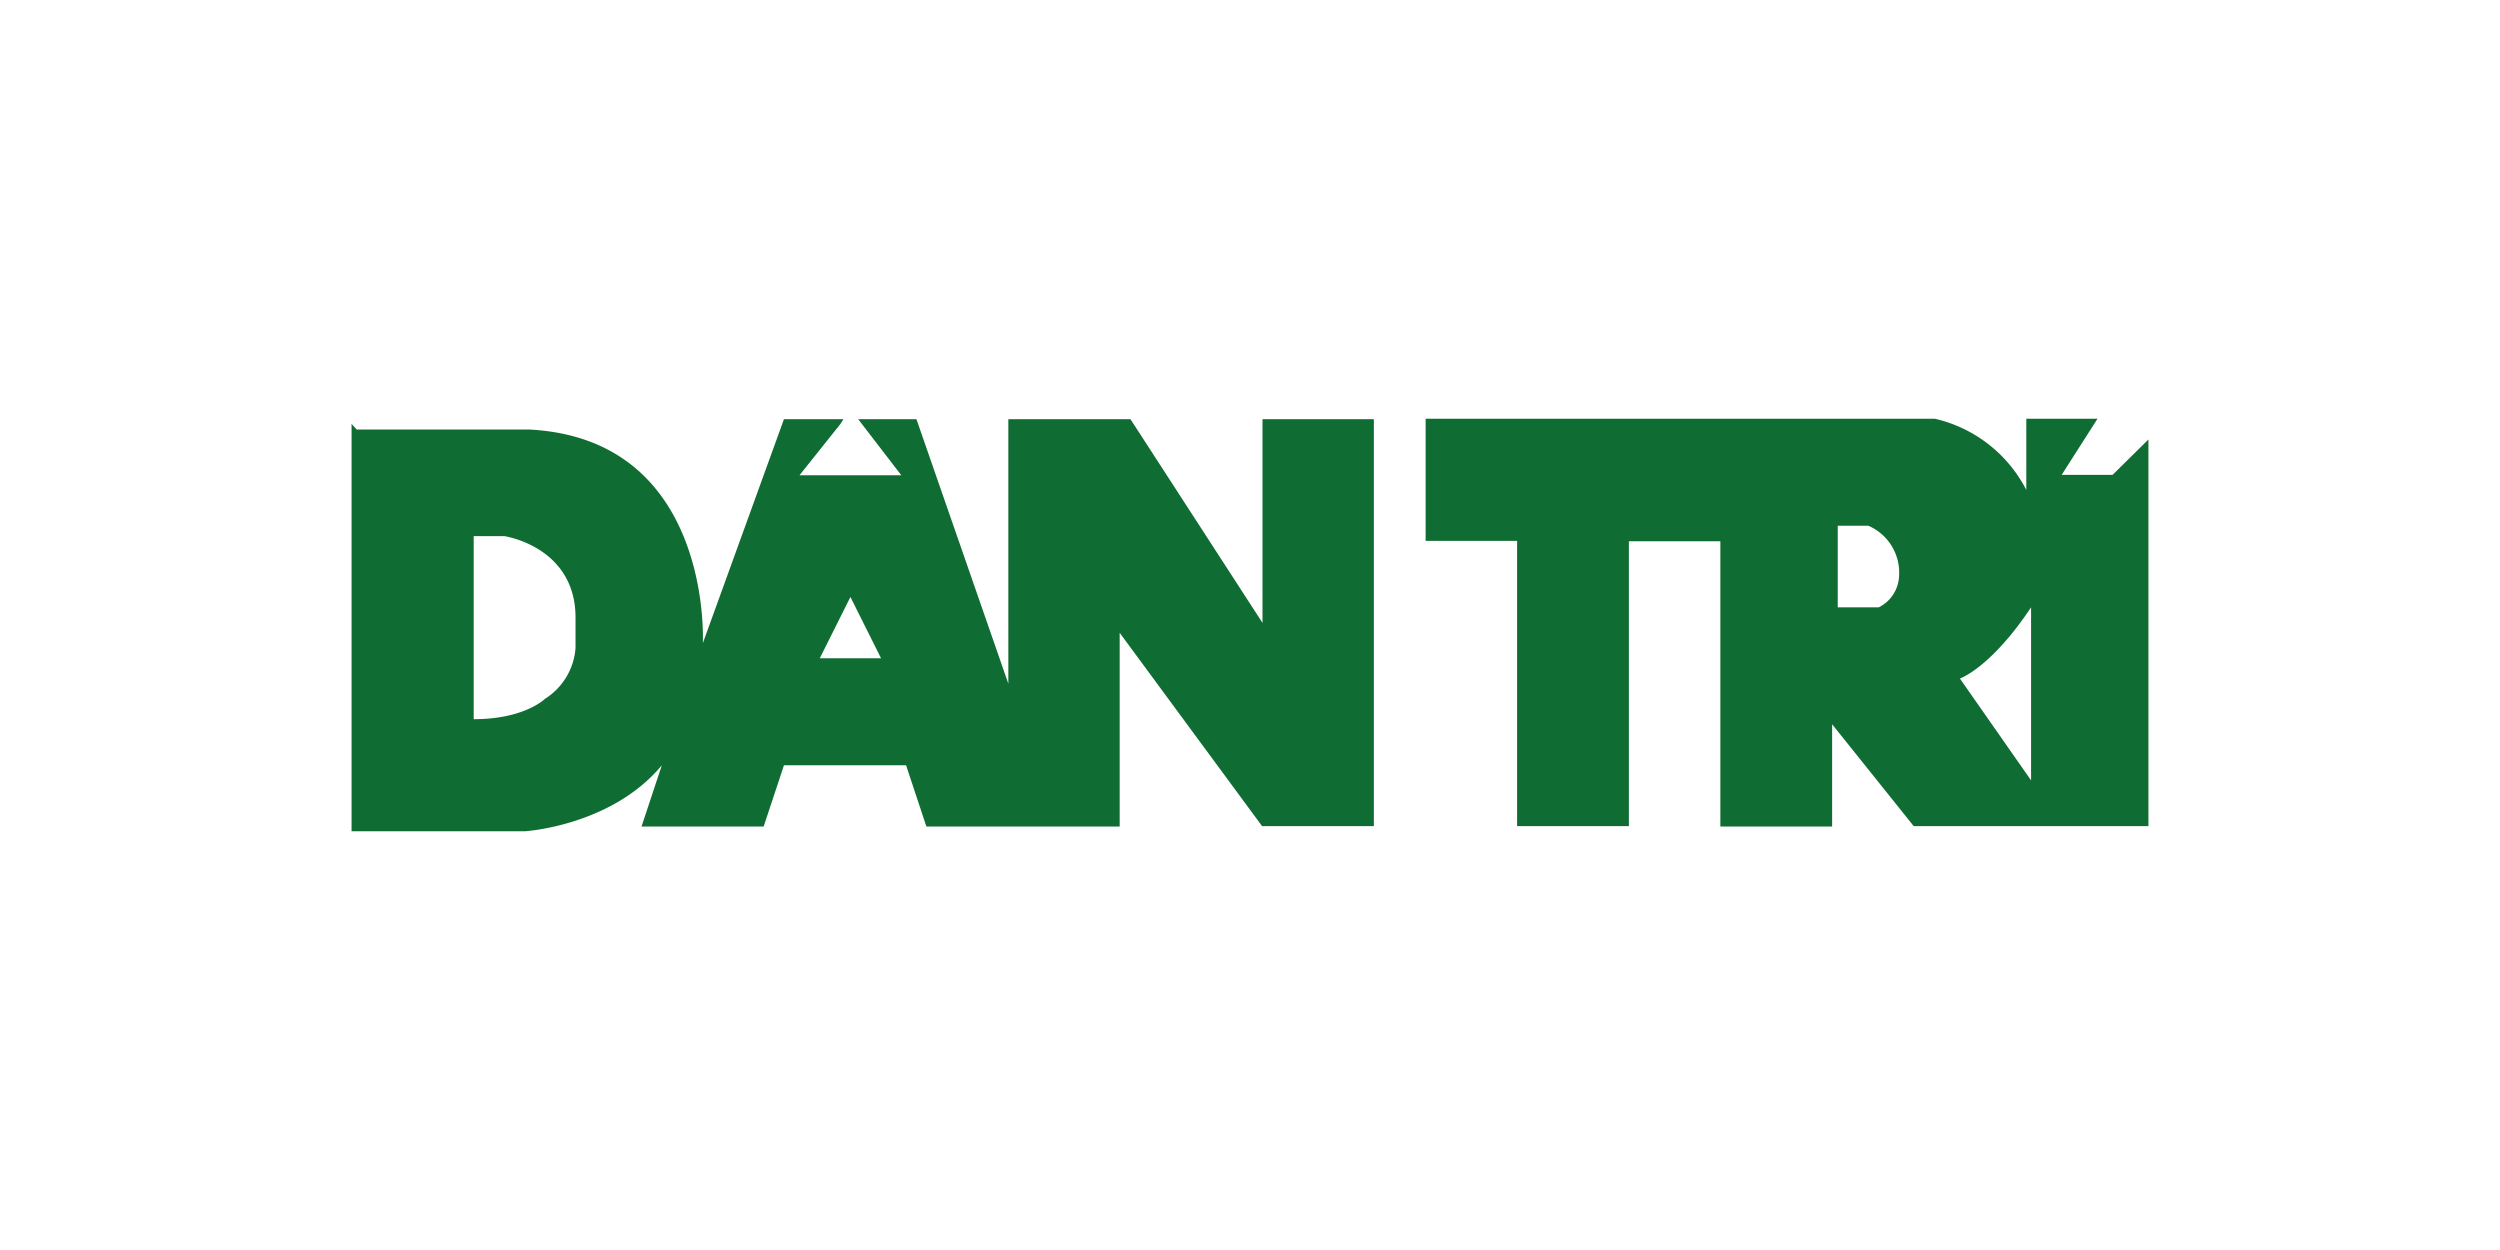 <svg id="logo-dantri" xmlns="http://www.w3.org/2000/svg" width="160" height="80" viewBox="0 0 160 80">
  <g id="Group_18591" data-name="Group 18591">
    <rect id="boundingbox" width="160" height="80" fill="#fff" opacity="0"/>
    <g id="Group_18590" data-name="Group 18590" transform="translate(22.5 26.8)">
      <g id="Group_18587" data-name="Group 18587" transform="translate(0 0.028)">
        <g id="Group_18586" data-name="Group 18586">
          <path id="Path_45855" data-name="Path 45855" d="M58.9.2V13.236L50.45.2H42.634V17.13L36.752.2H33.023l2.762,3.59H29.267l2.6-3.259L32.084.2H28.273L23.081,14.534S23.744,1.5,12.006.863H.931L.6.5V26.575H11.675s5.551-.331,8.782-4.226l-1.3,3.922h7.816l1.3-3.922h7.816l1.3,3.922H49.759v-12.4l9.114,12.373h7.153V.2ZM14.934,14.837A4.2,4.2,0,0,1,12.973,18.1s-1.3,1.3-4.557,1.3V7.684h1.961s4.557.663,4.557,5.22Zm15.632.663,1.961-3.922L34.487,15.5Z" transform="translate(-0.6 -0.2)" fill="#0f6c32"/>
        </g>
      </g>
      <g id="Group_18589" data-name="Group 18589" transform="translate(68.74 0)">
        <g id="Group_18588" data-name="Group 18588">
          <path id="Path_45856" data-name="Path 45856" d="M293.467,3.69h-3.259L292.5.1h-4.557V4.657A8.789,8.789,0,0,0,282.089.1H249.5V7.916h5.855V26.171h7.153V7.943h5.855V26.2h7.153V19.653l5.22,6.518H295.76V1.426ZM278.5,12.169h-2.624V6.949h1.961a3.269,3.269,0,0,1,1.961,3.259A2.334,2.334,0,0,1,278.5,12.169Zm9.749,11.075-4.557-6.518s1.961-.663,4.557-4.557Z" transform="translate(-249.5 -0.1)" fill="#0f6c32"/>
        </g>
      </g>
    </g>
  </g>
</svg>
